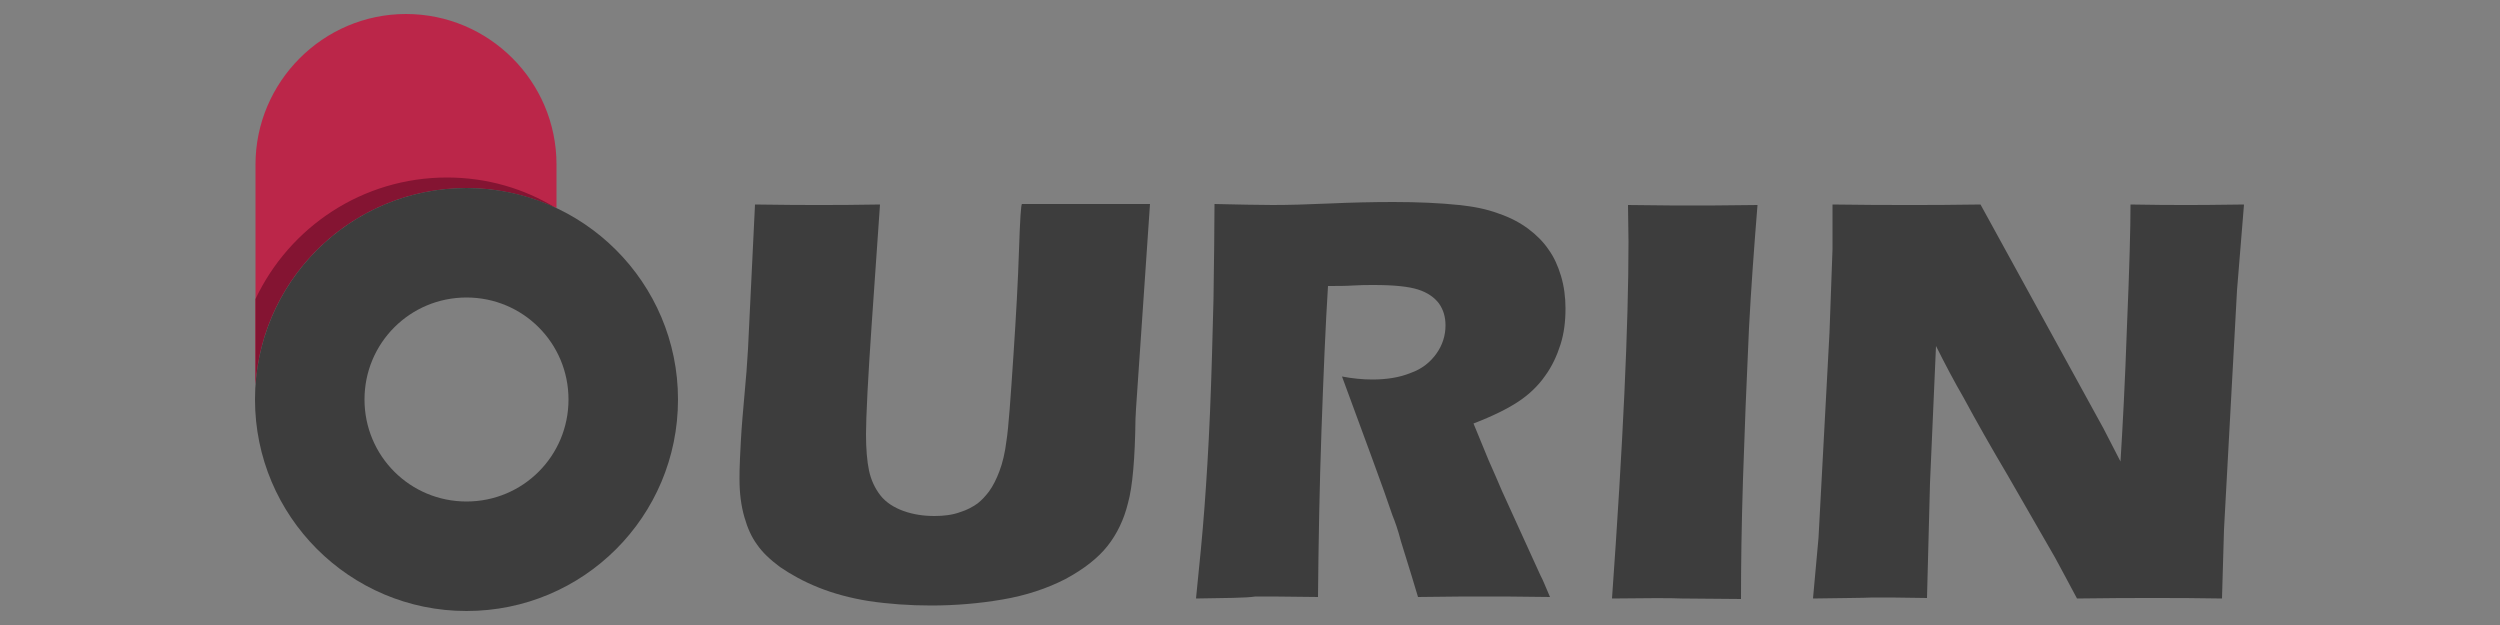 <?xml version="1.0" encoding="utf-8"?>
<!-- Generator: Adobe Illustrator 24.3.0, SVG Export Plug-In . SVG Version: 6.00 Build 0)  -->
<svg version="1.1" id="Layer_1" xmlns="http://www.w3.org/2000/svg" xmlns:xlink="http://www.w3.org/1999/xlink" x="0px" y="0px"
	 viewBox="0 0 500 125" style="enable-background:new 0 0 500 125;" xml:space="preserve">
<rect x="0" y="0" width="500" height="125" fill="#808080" stroke="none"/>
<style type="text/css">
	.st0{fill:#FFFFFF;}
	.st1{fill-rule:evenodd;clip-rule:evenodd;fill:#BB2649;}
	.st2{fill-rule:evenodd;clip-rule:evenodd;fill:#841432;}
	.st3{fill-rule:evenodd;clip-rule:evenodd;fill:#3D3D3D;}
	.st4{fill:#3D3D3D;}
</style>
<g>
	<path class="st0" d="M361.5-209.5c0,2.1-6.6,11-19.9,26.7c-11,13-19.7,19.5-26.1,19.5c-4,0-7.5-1.6-10.2-4.9s-4.2-7.2-4.2-11.8
		c0-3.6,1.8-8.6,5.4-15l-2.8,3.7c-8.4,10.8-14.6,18.1-18.5,21.7c-4.3,4.1-8.4,6.2-12.2,6.2c-4,0-7.4-1.6-10.2-4.7s-4.1-7-4.1-11.6
		c0-5.3,2.1-11.4,6.2-18.3l25-42c3.1,0.6,5.5,1,7.3,1s4.9-0.3,9.3-1l-32.7,53.9c-3.3,5.5-5,10.4-5,14.6c0,4.1,1.7,6.2,5.2,6.2
		c9.2,0,24.1-17.3,44.5-51.8l13.5-22.8c2.8,0.6,5.2,1,7.1,1c2.3,0,5.5-0.3,9.8-1l-22,35.9c-10.4,17-15.7,28-15.7,32.8
		c0,3.9,1.9,5.9,5.6,5.9c7.3,0,19.3-11.6,35.8-34.7l4.3-5.9l2.5-3c0.5-0.9,0.9-1.4,1.4-1.4C361.2-210.3,361.5-210.1,361.5-209.5z"/>
	<path class="st0" d="M439.8-209.5c0,0.7-2.8,4.1-8.3,10.1c-7,7.7-13.5,11.6-19.7,11.6c-7,0-10.5-4-10.5-12.1c0-2.6,0.5-5.8,1.6-9.8
		c-5.8,5-10.5,10-14.1,15s-9.9,15-18.8,30.2c-4.9-0.4-7.7-0.6-8.5-0.6c-0.4,0-3.2,0.2-8.4,0.6l22.5-36.6
		c11.3-18.3,16.9-29.7,16.9-34.1c0-2.6-1.1-3.9-3.2-3.9c-5.1,0-14.5,9.9-28,29.6c-0.8,1.3-1.6,1.9-2.2,1.9c-0.4-0.1-0.5-0.4-0.5-0.8
		c0.1-0.5,0.3-0.8,0.5-1.1l2.5-3.4c14.1-18.8,23.7-28.2,28.8-28.2c7.3,0,11,4.7,11,14.1c0,7.1-3.8,16.4-11.3,28
		c4.8-5.5,9.3-10,13.6-13.5c3.5-8.1,7.8-15,13-20.5s9.8-8.2,13.9-8.2c2.8,0,4.3,1.2,4.3,3.7c0,4.4-6.4,10.7-19.1,18.8
		c-2,1.3-5,3.2-9.1,5.6l-1.6,1.4c-1.3,4.2-1.9,7.7-1.9,10.4c0,7.7,2.9,11.5,8.7,11.5c7.2,0,15-5.9,23.4-17.8c1.8-2,3-3,3.4-3
		C439.5-210.3,439.8-210.1,439.8-209.5z"/>
	<path class="st0" d="M486.7-209.5c-0.1,0.3-0.5,1-1.4,2.2l-5.9,8.1c-17.2,23.9-30.4,35.9-39.5,35.9c-4.3,0-7.9-1.5-10.8-4.6
		s-4.3-6.9-4.3-11.5c0-5.3,3.2-13.4,9.5-24.2l21.4-36.4c2.8,0.6,5.1,1,6.7,1c2.5,0,6-0.3,10.4-1l-31.2,51.2
		c-4.5,7.4-6.7,13.1-6.7,17.2c0,4.1,2.2,6.2,6.5,6.2c8.2,0,22.5-14.5,43.1-43.6c0.5-0.9,0.9-1.4,1.4-1.4
		C486.4-210.3,486.7-210.1,486.7-209.5z M484.7-266.3c0,3.2-1.4,6.2-4,9c-2.7,2.8-5.7,4.2-8.9,4.2c-4.1,0-6.2-2.1-6.2-6.2
		c0-3,1.4-5.9,4.3-8.7s5.8-4.2,8.9-4.2C482.7-272.2,484.7-270.2,484.7-266.3z"/>
	<path class="st0" d="M597-209.5c0,1.9-6.7,10.8-19.9,26.7c-10.9,13-19.5,19.5-25.7,19.5c-4.1,0-7.6-1.6-10.4-4.8
		c-2.8-3.2-4.2-7.1-4.2-11.8c0-4.1,0.8-7.9,2.5-11.5c1.7-3.5,6.1-10.5,13.3-20.9c7.4-11,11.1-18,11.1-21c0-3.8-2-5.6-5.9-5.6
		c-13.4,0-34,24.8-61.8,74.5c-4.5-0.4-7.2-0.6-8.1-0.6c-3.2,0-6.2,0.2-9.1,0.6l21.4-33.9c12.2-19.4,18.3-31.6,18.3-36.4
		c0-2.8-1.2-4.1-3.4-4.1c-4.7,0-13.9,9.9-27.7,29.6c-0.8,1.2-1.5,1.8-1.9,1.9c-0.5,0-0.7-0.3-0.8-0.8c0.1-0.5,0.3-0.8,0.5-1.1
		l2.6-3.4c14-18.8,23.5-28.2,28.4-28.2c3.1,0,5.8,1.4,8,4.3c2.2,2.8,3.3,6.2,3.3,10.2c0,5.9-3.4,14-10.3,24.5
		c10.8-14.9,19.1-25.1,24.9-30.6c5.8-5.5,11.2-8.2,16.1-8.2c4,0,7.4,1.6,10.2,4.9s4.1,7.4,4.1,12.2c0,6.1-4.2,15.5-12.6,28.2
		c-8.6,12.9-12.9,21.2-12.9,24.7c0,3.8,1.9,5.6,5.6,5.6c8.2,0,22.2-14.5,42.2-43.6c0.5-0.9,0.9-1.4,1.4-1.4
		C596.7-210.3,597-210.1,597-209.5z"/>
</g>
<path class="st1" d="M51.1,76.9v-44c0-16.5,13.5-30.1,30.1-30.1s30.1,13.5,30.1,30.1v8.7c-5.5-2.6-11.6-4-18-4
	C70.9,37.6,52.6,55,51.1,76.9 M51.1,82.8L51.1,82.8L51.1,82.8L51.1,82.8z"/>
<path class="st2" d="M89.4,35.5c8,0,15.4,2.2,21.8,6.1c-5.4-2.5-11.5-4-17.9-4c-22.4,0-40.7,17.4-42.2,39.3V59.8
	C57.9,45.4,72.5,35.5,89.4,35.5 M51.1,82.8L51.1,82.8L51.1,82.8L51.1,82.8z"/>
<path class="st3" d="M93.3,59.5c11.3,0,20.4,9.1,20.4,20.4s-9.1,20.4-20.4,20.4s-20.4-9.1-20.4-20.4S82,59.5,93.3,59.5 M93.3,37.6
	c23.3,0,42.3,18.9,42.3,42.3s-18.9,42.3-42.3,42.3S51,103.2,51,79.9S69.9,37.6,93.3,37.6z"/>
<path class="st4" d="M151,40.9c6,0.1,10.2,0.1,12.7,0.1c3.1,0,7.2,0,12.3-0.1l-1.7,24.5c-0.3,4.6-0.6,8.9-0.8,13
	c-0.2,4-0.3,6.8-0.3,8.4c0,2.9,0.2,5.4,0.6,7.3s1.2,3.6,2.3,5s2.7,2.4,4.6,3.1c2,0.7,4,1,6.2,1c1.8,0,3.6-0.2,5.2-0.8
	c1.3-0.4,2.4-1,3.4-1.7c0.9-0.7,1.6-1.5,2.3-2.4c0.8-1.1,1.5-2.5,2.1-4.1s1.1-3.6,1.4-6.1c0.4-2.5,0.8-8.2,1.4-17.2
	c0.5-7.6,0.9-14.6,1.1-20.9c0.2-6.1,0.4-9.2,0.6-9.2c5.8,0,10.4,0,13.7,0H230l-2.8,41c0,0.8-0.1,1.4-0.1,1.9
	c-0.1,8-0.6,13.7-1.5,16.9c-0.8,3.3-2.2,6.2-4.1,8.6c-1.9,2.4-4.7,4.6-8.4,6.6c-3.7,1.9-7.9,3.3-12.6,4.1s-9.4,1.2-14.3,1.2
	c-4.3,0-8.5-0.3-12.5-0.9c-3.7-0.6-7-1.5-10-2.7s-5.5-2.6-7.7-4.1c-2-1.5-3.5-2.9-4.6-4.5c-1.1-1.5-1.9-3.3-2.5-5.4
	c-0.7-2.4-1-4.9-1-7.7c0-0.9,0-2.3,0.1-4.2c0.1-1.9,0.2-4.6,0.5-8.1l0.8-9.2c0.2-2.4,0.4-6,0.6-10.7L151,40.9z"/>
<path class="st4" d="M239.2,119.7c0.7-6.8,1.3-12.9,1.7-18.3s0.8-11.7,1.1-18.9c0.3-7.2,0.5-14.7,0.7-22.7c0.1-7.9,0.2-14.3,0.2-19
	c4.8,0.1,8.7,0.2,11.6,0.2c3.1,0,6.8-0.1,11.3-0.3s8.7-0.3,12.9-0.3c4.9,0,9.3,0.2,13.1,0.6c2.9,0.3,5.5,0.8,7.9,1.7
	c2.4,0.8,4.4,1.9,6,3.1c1.6,1.2,3,2.6,4,4.1c1.1,1.5,1.9,3.3,2.5,5.3s0.9,4.2,0.9,6.5c0,2.6-0.3,5-1,7.2s-1.7,4.4-3.1,6.3
	c-1.4,2-3.2,3.7-5.3,5.1s-5.1,2.9-9,4.4l3,7.3c0.9,2,1.8,4.1,2.7,6.2l7.7,16.9c0.4,0.7,1,2.2,1.9,4.3c-6.3-0.1-10.6-0.1-12.8-0.1
	c-2.8,0-7.3,0-13.6,0.1c-0.6-2-1.7-5.7-3.4-11.1c-0.6-2.3-1.2-4-1.7-5.2c-0.9-2.7-2.3-6.6-4.1-11.5l-6-16.3c2.1,0.4,4.1,0.6,6.1,0.6
	c2.8,0,5.4-0.4,7.6-1.3c2.3-0.8,4-2.2,5.2-3.9s1.8-3.6,1.8-5.6c0-1.7-0.4-3.1-1.3-4.4c-0.9-1.2-2.3-2.2-4.2-2.8s-4.8-0.9-8.8-0.9
	c-1.4,0-2.7,0-4.2,0.1s-3.1,0.1-5,0.1c-0.5,7.9-0.9,17.5-1.3,28.8s-0.6,22.5-0.7,33.4c-6.4-0.1-10.6-0.1-12.5-0.1
	C249.1,119.6,245.1,119.6,239.2,119.7z"/>
<path class="st4" d="M322.4,119.7c2.2-30.9,3.3-54.7,3.3-71.3l-0.1-7.4c6.7,0.1,11.2,0.1,13.5,0.1c1,0,5.2,0,12.4-0.1
	c-0.7,8.7-1.3,16.9-1.7,24.6c-0.5,10.8-0.9,20.8-1.2,30.2s-0.4,17.4-0.4,24l-11.8-0.1C334.3,119.6,329.5,119.6,322.4,119.7z"/>
<path class="st4" d="M362.6,119.7l1.1-12.1l2.2-41.1l0.6-16.6v-9c6,0.1,11.2,0.1,15.8,0.1c3.3,0,7.9,0,13.8-0.1l24.6,44.8l3.4,6.6
	c0.4-6.5,0.9-15.5,1.3-27.2c0.5-11.7,0.7-19.7,0.7-24.2c4.7,0.1,8.5,0.1,11.4,0.1c1.3,0,5.1,0,11.3-0.1l-1.4,17.2l-2.6,47.8
	l-0.4,13.8c-5-0.1-9.7-0.1-14-0.1c-3.6,0-8.6,0-15,0.1c-2-3.8-3.5-6.5-4.4-8.2L401.5,95c-3.2-5.4-6.1-10.5-8.8-15.5
	c-1.8-3.1-3.6-6.5-5.5-10.3L386,96.6l-0.6,23c-4.8-0.1-8.4-0.1-10.9-0.1C372.4,119.6,368.4,119.6,362.6,119.7z"/>
</svg>
